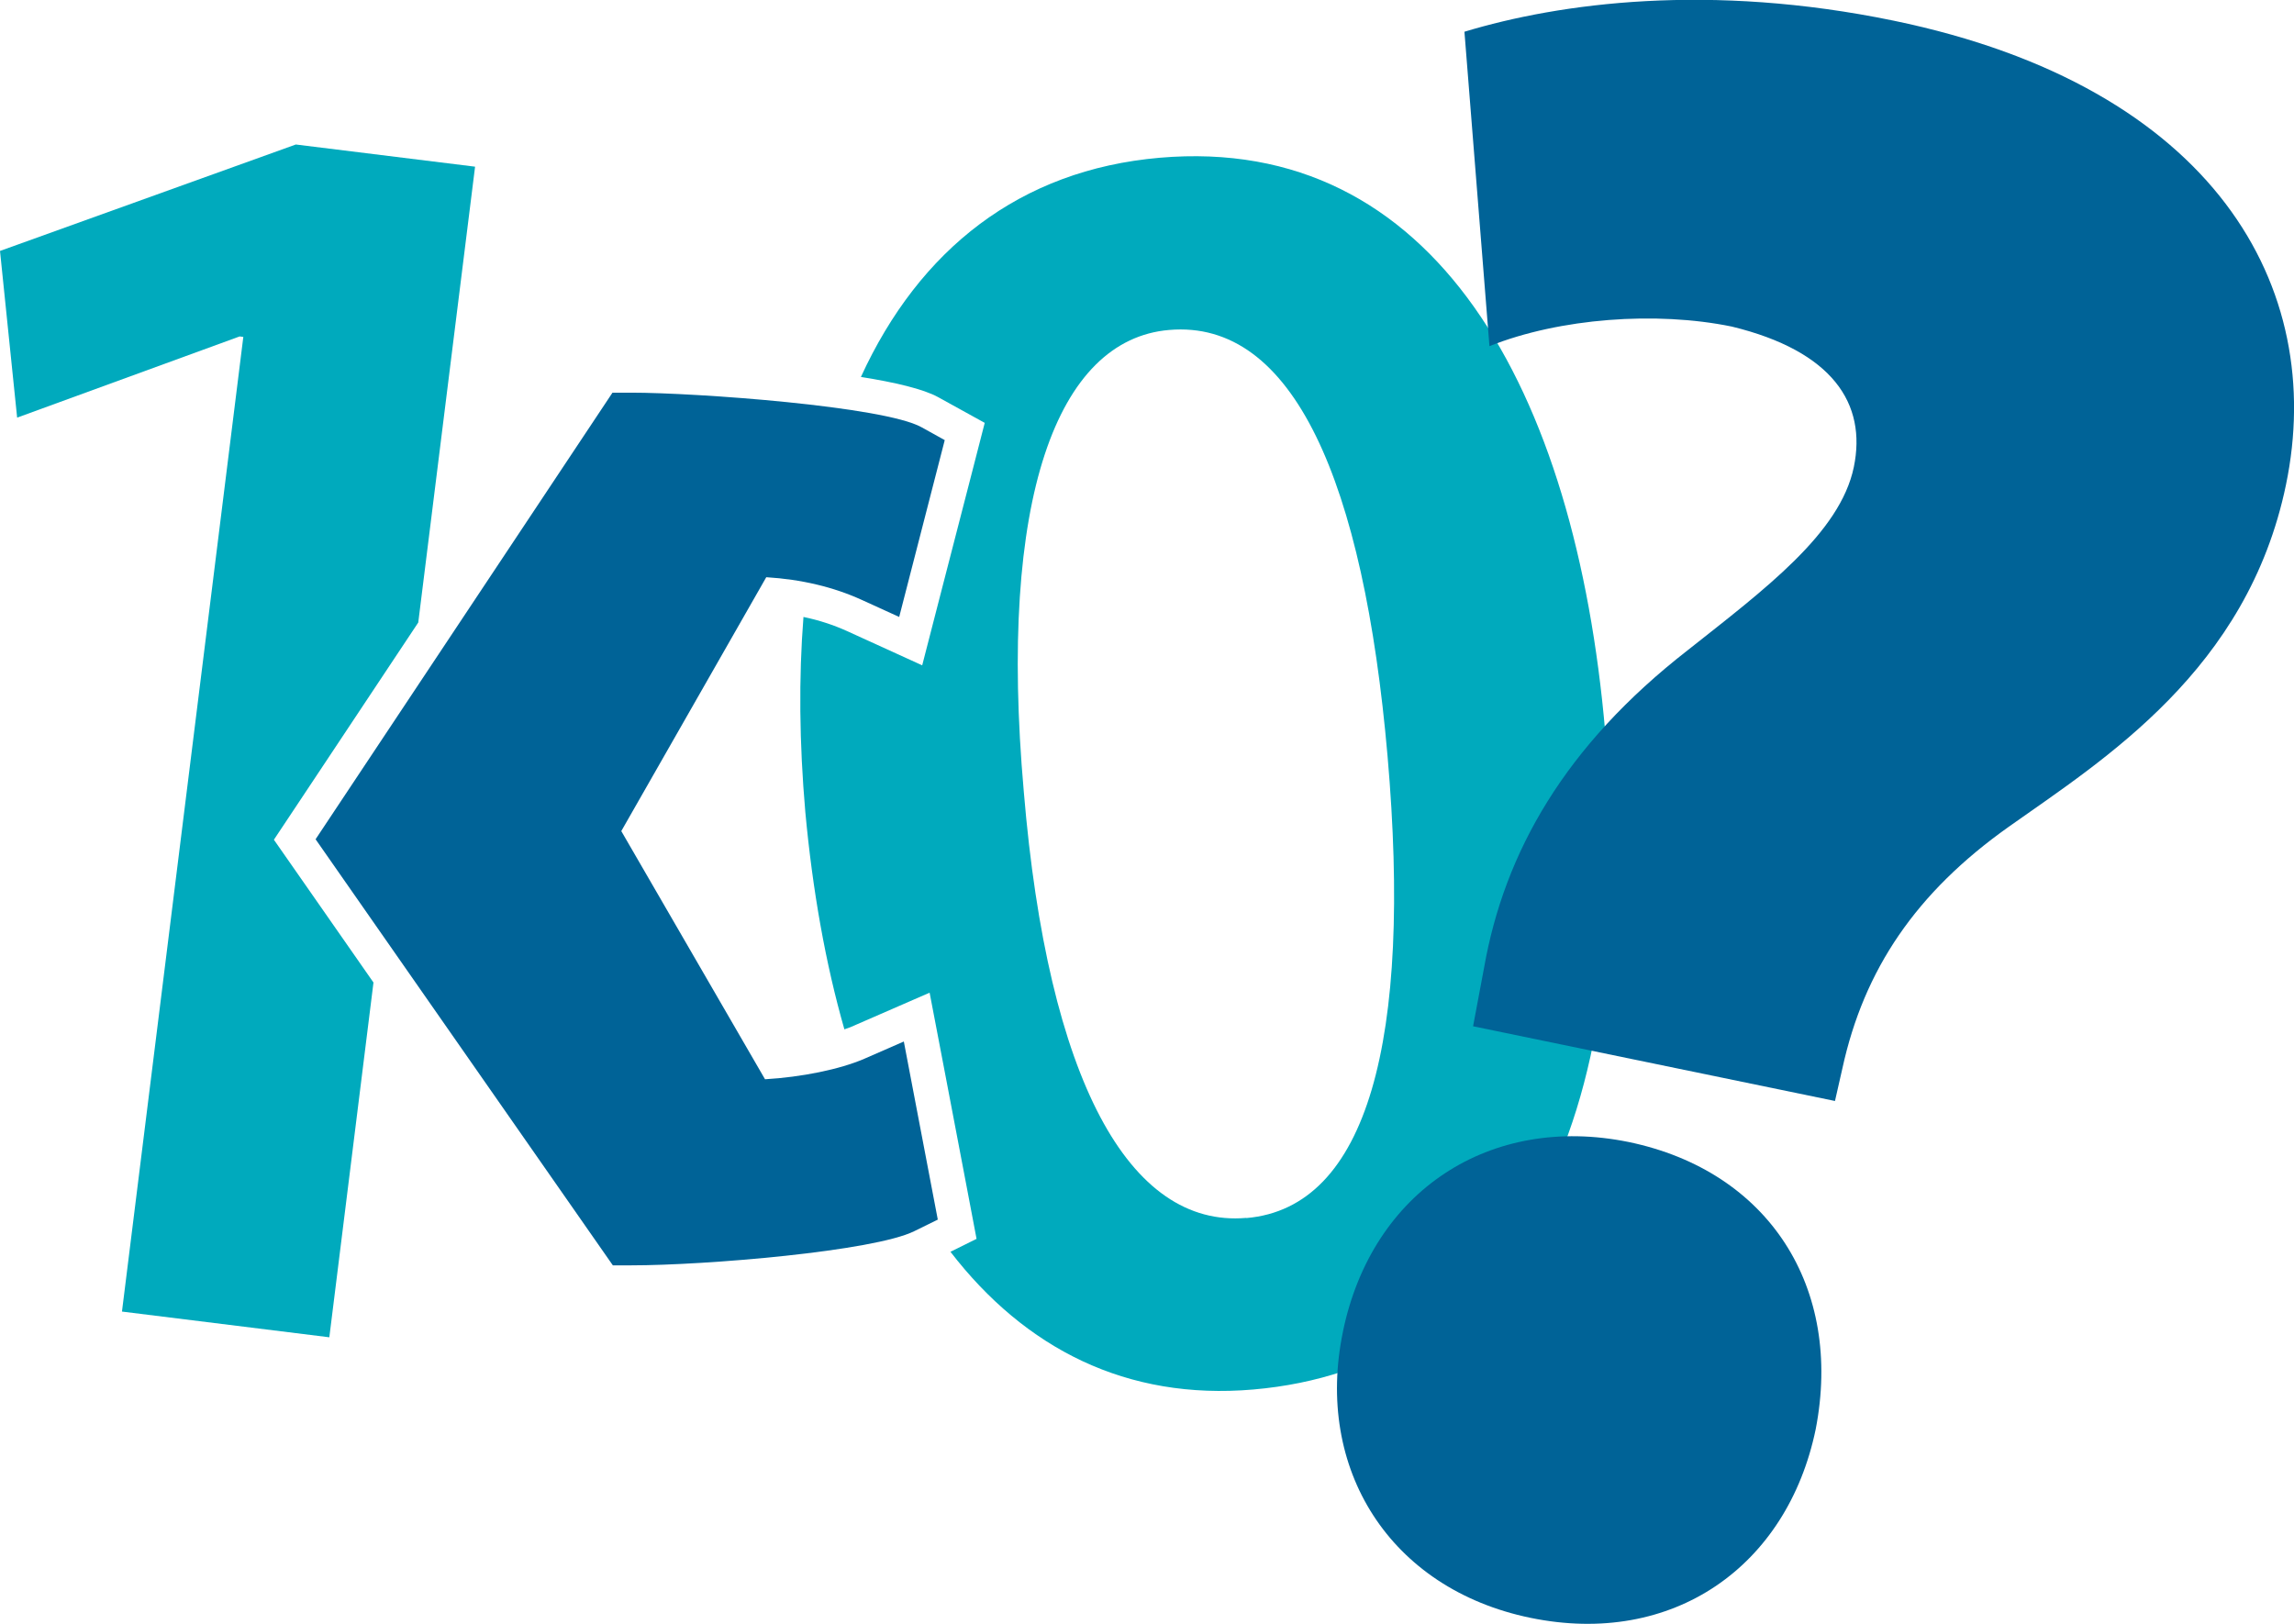 <svg width="202" height="143" viewBox="0 0 202 143" fill="none" xmlns="http://www.w3.org/2000/svg">
<g clip-path="url(#clip0_2_8)">
<path d="M141.351 64.48C138.727 34.2 126.274 11.803 102.115 13.892C89.797 14.963 80.96 21.963 75.808 33.196C78.799 33.671 81.3 34.254 82.606 34.973L86.711 37.239L85.542 41.783L83.013 51.578L81.205 58.592L74.598 55.58C73.401 55.038 72.123 54.617 70.75 54.332C70.329 59.677 70.383 65.416 70.913 71.507C71.552 78.425 72.694 84.856 74.353 90.648C74.53 90.581 74.734 90.513 74.883 90.459L81.858 87.42L83.285 94.881L85.134 104.581L85.991 109.098L83.693 110.238C90.273 118.771 99.205 123.329 110.354 122.366C132.908 120.412 144.383 99.575 141.337 64.466L141.351 64.48ZM109.742 107.253C99.45 108.149 92.272 95.152 90.151 69.716C87.867 43.9 93.088 29.9 102.944 29.058C113.875 28.109 120.074 42.394 122.182 66.582C124.357 91.585 120.428 106.344 109.755 107.267L109.742 107.253Z" fill="#00AABD"/>
<path d="M53.974 111.445L27.789 73.908L53.933 34.58H55.564C61.356 34.58 77.834 35.787 81.137 37.619L83.19 38.758L79.179 54.332L75.876 52.826C73.374 51.687 70.56 51.022 67.474 50.832L54.708 73.189L67.365 95.044C70.587 94.854 73.945 94.176 76.107 93.24L79.587 91.72L82.578 107.403L80.512 108.42C76.95 110.184 62.185 111.432 55.551 111.432H53.96L53.974 111.445Z" fill="#006397"/>
<path d="M24.118 73.949L26.402 70.516L36.83 54.821L41.833 14.678L26.049 12.725L0 22.099L1.509 36.778L21.1 29.628L21.426 29.669L10.74 115.502L28.999 117.767L32.887 86.524L26.484 77.34L24.118 73.949Z" fill="#00AABD"/>
<path d="M118.253 117.265C120.822 104.839 131.236 98.096 143.39 100.565C155.789 103.129 162.301 113.412 159.882 125.866C157.38 137.94 147.319 145.062 134.757 142.471C122.358 139.907 115.751 129.339 118.253 117.279V117.265ZM129.713 90.377L130.679 85.236C132.473 75.034 137.816 65.66 148.611 57.262C155.395 51.89 162.03 46.966 163.24 41.132C164.395 35.557 161.377 30.917 152.499 28.76C145.838 27.39 137.34 28.014 131.155 30.483L128.952 2.795C137.381 0.244 150.569 -1.519 166.734 1.818C195.039 7.665 204.896 25.341 201.293 42.692C197.908 59.026 185.25 66.881 176.862 72.823C168.719 78.602 164.137 85.371 162.234 94.081L161.581 96.957L129.713 90.377Z" fill="#006397"/>
</g>
<defs>
<clipPath id="clip0_2_8">
<rect width="202" height="143" fill="white"/>
</clipPath>
</defs>
</svg>
